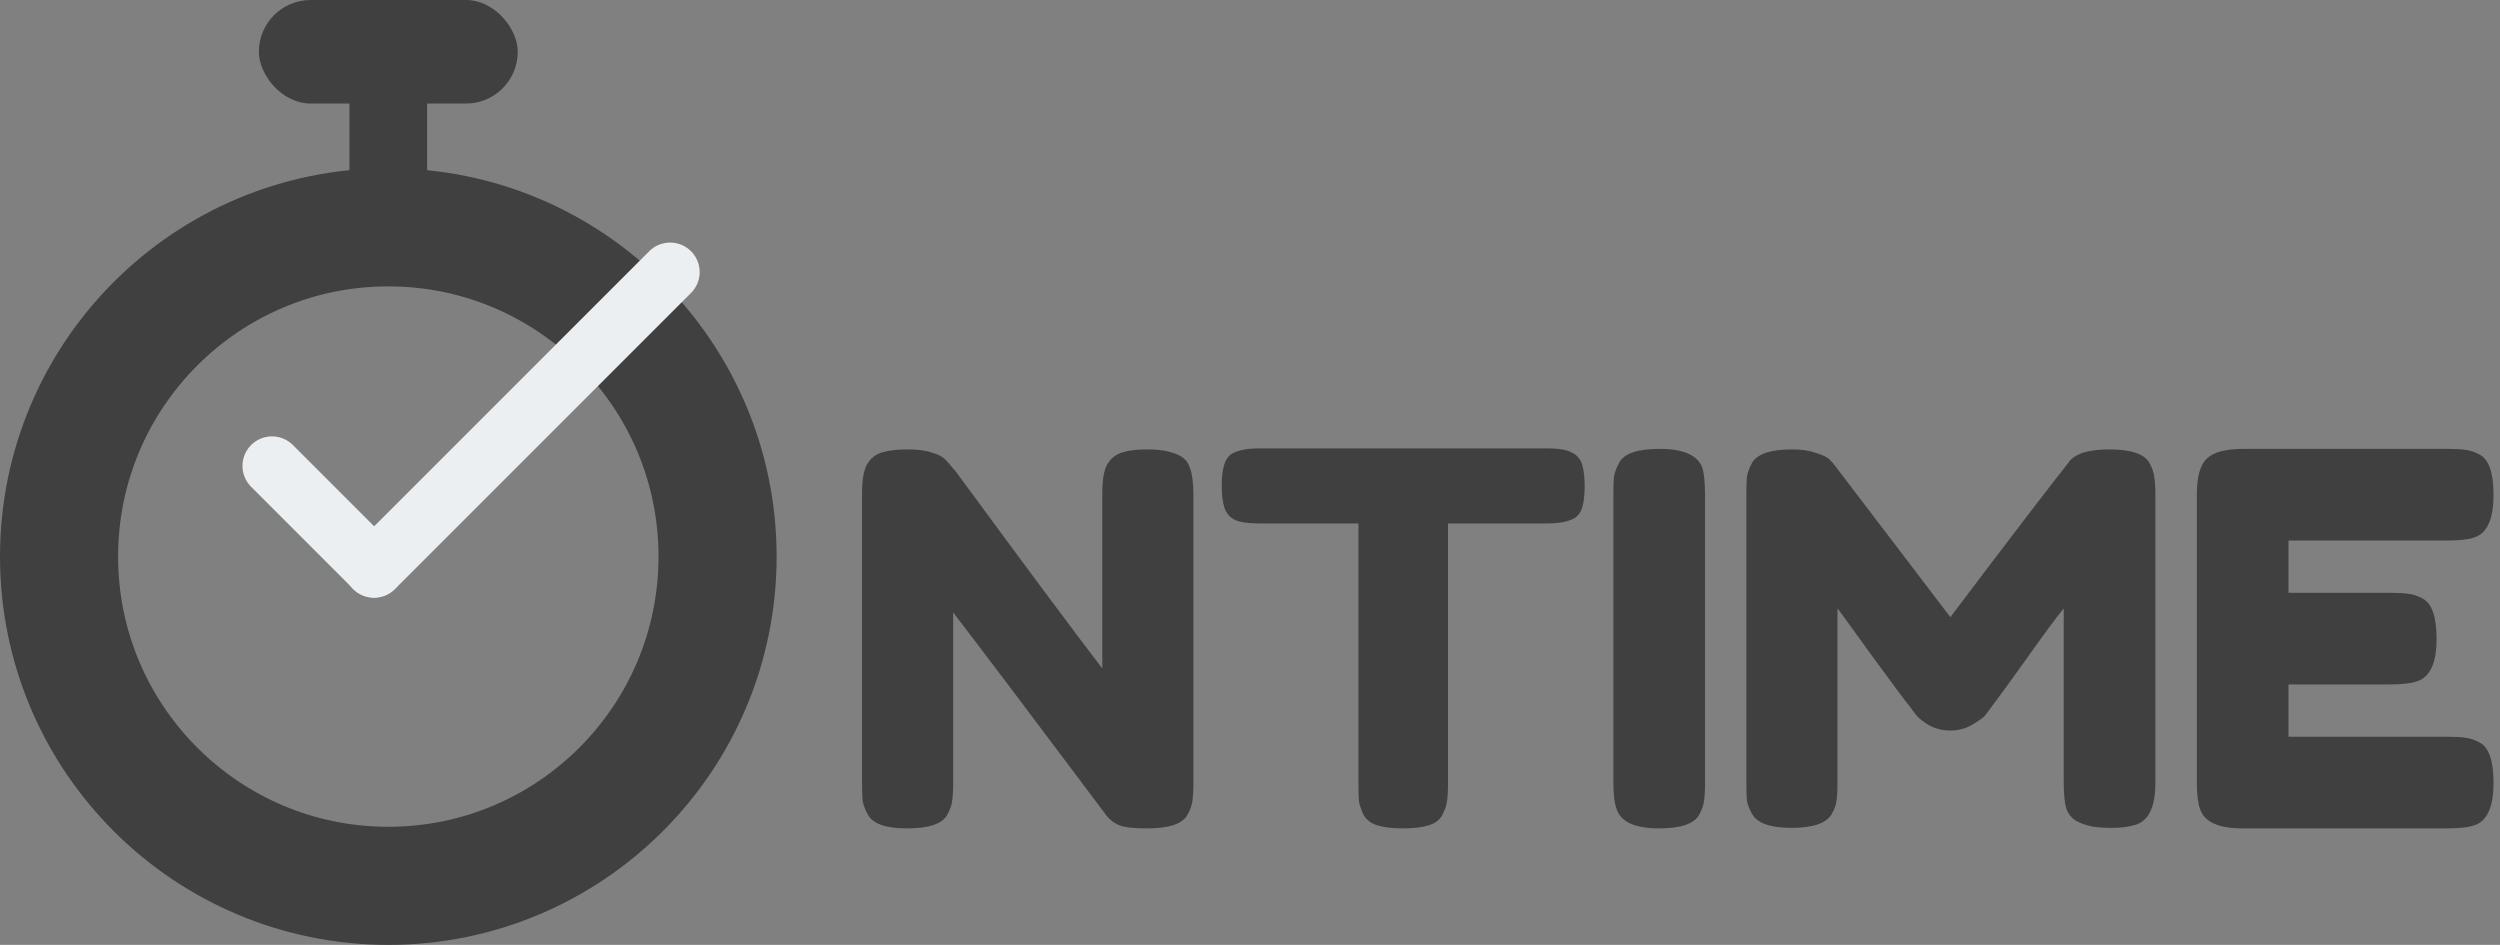 <svg width="127" height="48" viewBox="0 0 127 48" fill="none" xmlns="http://www.w3.org/2000/svg">
<rect x="0" y="0" width="127" height="48" fill="#808080" stroke="none"/>
<path d="M56.232 23.619C56.408 23.303 56.662 23.093 56.995 22.987C57.328 22.882 57.74 22.83 58.231 22.83C58.74 22.83 59.143 22.873 59.441 22.961C59.757 23.049 59.985 23.154 60.125 23.277C60.283 23.399 60.397 23.584 60.467 23.829C60.572 24.11 60.625 24.557 60.625 25.17V39.768C60.625 40.188 60.607 40.495 60.572 40.688C60.554 40.881 60.476 41.109 60.335 41.372C60.09 41.846 59.406 42.082 58.284 42.082C57.6 42.082 57.127 42.03 56.864 41.924C56.601 41.819 56.381 41.653 56.206 41.425C52.261 36.164 49.666 32.728 48.421 31.114V39.768C48.421 40.188 48.403 40.495 48.368 40.688C48.351 40.881 48.272 41.109 48.132 41.372C47.886 41.846 47.202 42.082 46.08 42.082C44.993 42.082 44.327 41.846 44.081 41.372C43.941 41.109 43.853 40.872 43.818 40.662C43.801 40.452 43.792 40.145 43.792 39.741V25.065C43.792 24.399 43.871 23.917 44.029 23.619C44.204 23.303 44.458 23.093 44.791 22.987C45.124 22.882 45.554 22.83 46.08 22.83C46.606 22.83 47.018 22.882 47.316 22.987C47.632 23.075 47.851 23.18 47.974 23.303C48.044 23.356 48.245 23.584 48.579 23.987C52.278 29.019 54.751 32.342 55.996 33.955V25.065C55.996 24.399 56.075 23.917 56.232 23.619Z" fill="#404040"/>
<path d="M63.984 22.777H78.608C79.169 22.777 79.581 22.847 79.844 22.987C80.107 23.11 80.282 23.312 80.37 23.592C80.457 23.873 80.501 24.241 80.501 24.697C80.501 25.153 80.457 25.521 80.37 25.802C80.282 26.065 80.133 26.249 79.923 26.354C79.607 26.512 79.16 26.591 78.581 26.591H73.558V39.82C73.558 40.224 73.54 40.522 73.505 40.715C73.488 40.907 73.409 41.135 73.269 41.398C73.146 41.644 72.918 41.819 72.585 41.924C72.251 42.03 71.813 42.082 71.269 42.082C70.726 42.082 70.288 42.03 69.954 41.924C69.639 41.819 69.411 41.644 69.271 41.398C69.148 41.135 69.069 40.907 69.034 40.715C69.016 40.504 69.008 40.197 69.008 39.794V26.591H63.958C63.397 26.591 62.985 26.529 62.722 26.407C62.459 26.266 62.283 26.056 62.196 25.775C62.108 25.495 62.064 25.127 62.064 24.671C62.064 24.215 62.108 23.855 62.196 23.592C62.283 23.312 62.432 23.119 62.643 23.014C62.958 22.856 63.405 22.777 63.984 22.777Z" fill="#404040"/>
<path d="M81.96 25.118C81.96 24.715 81.968 24.416 81.986 24.224C82.021 24.013 82.109 23.776 82.249 23.513C82.494 23.04 83.178 22.803 84.3 22.803C85.528 22.803 86.255 23.128 86.484 23.776C86.571 24.075 86.615 24.53 86.615 25.144V39.768C86.615 40.188 86.597 40.495 86.562 40.688C86.545 40.881 86.466 41.109 86.326 41.372C86.08 41.846 85.396 42.082 84.274 42.082C83.047 42.082 82.328 41.749 82.117 41.083C82.012 40.802 81.96 40.355 81.96 39.741V25.118Z" fill="#404040"/>
<path d="M109.204 23.54C109.344 23.803 109.423 24.039 109.44 24.25C109.475 24.46 109.493 24.767 109.493 25.17V39.768C109.493 40.977 109.16 41.688 108.493 41.898C108.16 42.003 107.739 42.056 107.231 42.056C106.722 42.056 106.319 42.012 106.021 41.924C105.723 41.837 105.495 41.731 105.337 41.609C105.179 41.486 105.057 41.311 104.969 41.083C104.881 40.785 104.837 40.329 104.837 39.715V30.904C104.399 31.448 103.759 32.316 102.917 33.508C102.076 34.683 101.541 35.419 101.313 35.717C101.085 36.015 100.927 36.226 100.84 36.349C100.752 36.454 100.533 36.611 100.182 36.822C99.849 37.015 99.481 37.111 99.078 37.111C98.692 37.111 98.332 37.024 97.999 36.848C97.683 36.655 97.456 36.471 97.315 36.296L97.105 36.007C96.754 35.568 96.062 34.639 95.027 33.219C93.993 31.781 93.431 31.009 93.344 30.904V39.768C93.344 40.171 93.326 40.478 93.291 40.688C93.274 40.881 93.195 41.1 93.055 41.346C92.791 41.819 92.108 42.056 91.003 42.056C89.933 42.056 89.267 41.819 89.004 41.346C88.864 41.1 88.776 40.872 88.741 40.662C88.724 40.452 88.715 40.136 88.715 39.715V25.118C88.715 24.715 88.724 24.416 88.741 24.224C88.776 24.013 88.864 23.776 89.004 23.513C89.267 23.058 89.951 22.83 91.056 22.83C91.529 22.83 91.932 22.891 92.265 23.014C92.616 23.119 92.844 23.233 92.949 23.356L93.107 23.513L99.078 31.351C102.058 27.406 104.048 24.802 105.048 23.54C105.346 23.066 106.047 22.83 107.152 22.83C108.274 22.83 108.958 23.066 109.204 23.54Z" fill="#404040"/>
<path d="M116.255 37.427H124.356C124.759 37.427 125.058 37.444 125.25 37.479C125.461 37.497 125.698 37.576 125.961 37.716C126.434 37.962 126.671 38.645 126.671 39.768C126.671 40.995 126.346 41.714 125.698 41.924C125.399 42.03 124.944 42.082 124.33 42.082H113.915C112.687 42.082 111.968 41.749 111.758 41.083C111.653 40.802 111.6 40.355 111.6 39.741V25.118C111.6 24.224 111.767 23.619 112.1 23.303C112.433 22.97 113.064 22.803 113.993 22.803H124.356C124.759 22.803 125.058 22.821 125.25 22.856C125.461 22.873 125.698 22.952 125.961 23.093C126.434 23.338 126.671 24.022 126.671 25.144C126.671 26.372 126.346 27.09 125.698 27.301C125.399 27.406 124.944 27.459 124.33 27.459H116.255V30.115H121.463C121.866 30.115 122.164 30.133 122.357 30.168C122.568 30.185 122.804 30.264 123.067 30.404C123.541 30.65 123.778 31.334 123.778 32.456C123.778 33.683 123.444 34.402 122.778 34.613C122.48 34.718 122.024 34.77 121.41 34.77H116.255V37.427Z" fill="#404040"/>
<circle cx="19.726" cy="28.274" r="16.726" stroke="#404040" stroke-width="6"/>
<rect x="17.753" y="3.945" width="3.945" height="6.575" fill="#404040"/>
<rect x="13.151" width="13.151" height="5.26" rx="2.63" fill="#404040"/>
<path d="M19 28.865L34.043 13.822" stroke="#ECEFF1" stroke-width="3" stroke-linecap="round"/>
<path d="M19 28.85L13.818 23.668" stroke="#ECEFF1" stroke-width="3" stroke-linecap="round"/>
</svg>
